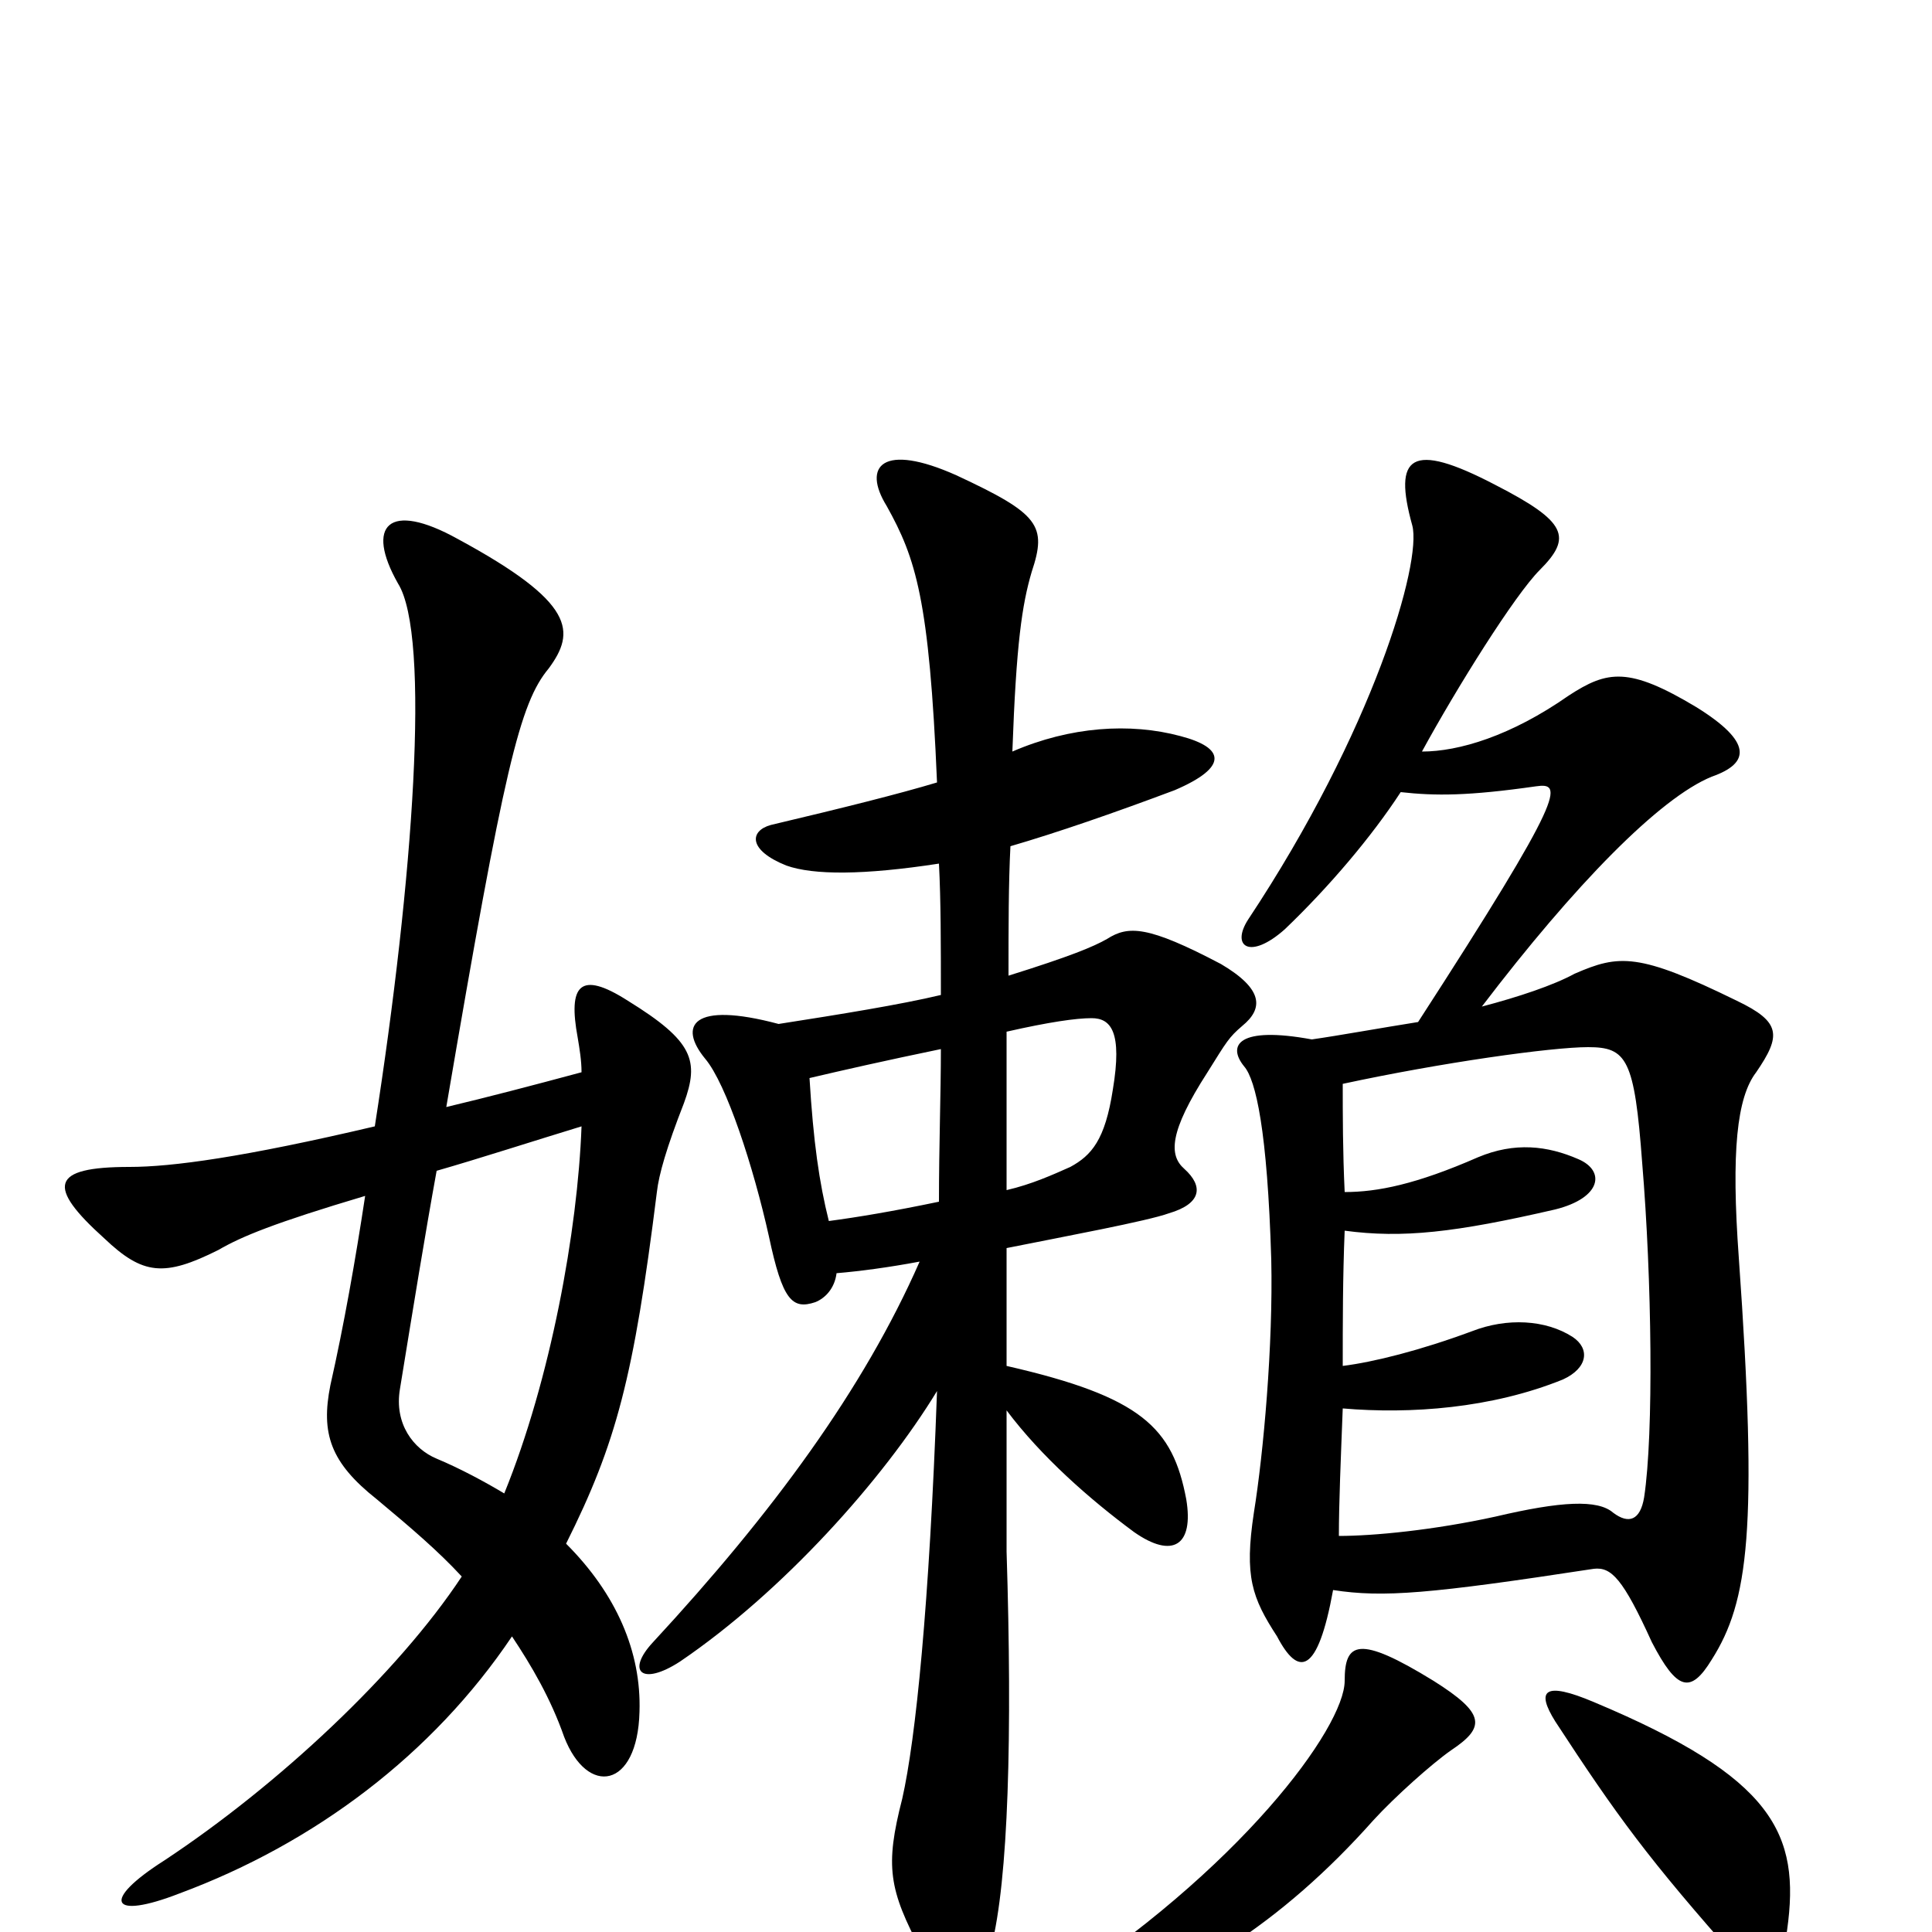 <svg xmlns="http://www.w3.org/2000/svg" viewBox="0 -1000 1000 1000">
	<path fill="#000000" d="M751 -94C769 -106 769 -113 742 -130C703 -154 696 -150 696 -130C696 -106 642 -32 542 32C521 45 525 56 554 46C613 27 663 -4 711 -58C722 -70 741 -87 751 -94ZM925 -1C932 -51 918 -80 825 -119C799 -130 795 -125 805 -109C837 -60 853 -38 900 15C913 30 921 28 925 -1ZM521 -384C521 -415 521 -442 521 -466C543 -471 557 -473 565 -473C575 -473 581 -466 576 -436C572 -410 565 -402 554 -396C545 -392 534 -387 521 -384ZM419 -442C436 -446 458 -451 487 -457C487 -434 486 -407 486 -378C462 -373 444 -370 429 -368C424 -388 421 -409 419 -442ZM433 -341C445 -342 460 -344 476 -347C447 -281 400 -217 338 -150C324 -135 332 -127 352 -140C405 -176 457 -234 485 -280C481 -169 474 -100 467 -69C458 -34 460 -22 477 10C493 37 507 37 513 8C522 -27 524 -102 521 -197C521 -204 521 -222 521 -270C539 -246 564 -224 587 -207C607 -193 618 -200 614 -224C607 -261 591 -277 521 -293C521 -310 521 -331 521 -354C551 -360 594 -368 605 -372C622 -377 623 -386 613 -395C605 -402 605 -414 625 -445C635 -461 636 -463 643 -469C654 -478 654 -488 632 -501C594 -521 584 -521 573 -514C566 -510 554 -505 522 -495C522 -520 522 -543 523 -562C547 -569 576 -579 608 -591C636 -603 634 -613 611 -619C585 -626 554 -624 524 -611C526 -667 529 -687 534 -704C542 -728 538 -734 495 -754C457 -771 446 -759 459 -738C474 -711 481 -690 485 -595C465 -589 437 -582 399 -573C388 -570 387 -560 407 -552C421 -547 447 -547 486 -553C487 -534 487 -511 487 -485C466 -480 435 -475 403 -470C358 -482 351 -469 365 -452C376 -439 390 -396 398 -360C405 -327 410 -322 422 -326C427 -328 432 -333 433 -341ZM690 -177C716 -173 740 -175 825 -188C834 -189 840 -183 855 -150C868 -125 875 -123 886 -141C905 -171 910 -208 900 -349C896 -404 899 -432 909 -445C922 -464 922 -471 899 -482C848 -507 838 -506 815 -496C804 -490 786 -484 767 -479C815 -542 859 -587 886 -598C906 -605 907 -616 878 -634C843 -655 832 -653 812 -640C782 -619 755 -611 736 -611C754 -644 784 -692 797 -705C814 -722 811 -730 774 -749C730 -772 721 -764 731 -728C736 -709 711 -622 646 -524C637 -510 647 -503 665 -519C688 -541 710 -567 725 -590C743 -588 760 -588 795 -593C809 -595 811 -590 734 -471C715 -468 693 -464 679 -462C641 -469 635 -459 644 -448C650 -441 656 -415 658 -348C659 -304 654 -248 649 -217C644 -184 648 -173 661 -153C672 -132 682 -133 690 -177ZM696 -383C695 -404 695 -423 695 -439C746 -450 803 -458 822 -458C842 -458 846 -452 850 -398C855 -338 856 -258 851 -225C849 -213 843 -211 835 -217C827 -224 808 -223 774 -215C742 -208 711 -205 693 -205C693 -222 694 -245 695 -271C730 -268 772 -271 809 -286C822 -292 823 -302 814 -308C800 -317 780 -318 762 -311C735 -301 711 -295 695 -293C695 -315 695 -339 696 -363C726 -359 753 -362 805 -374C829 -380 831 -394 817 -400C801 -407 784 -409 765 -401C733 -387 713 -383 696 -383ZM226 -394C247 -400 278 -410 301 -417C299 -363 285 -286 261 -227C251 -233 238 -240 226 -245C214 -250 204 -263 207 -281C214 -324 220 -361 226 -394ZM194 -417C126 -401 89 -396 67 -396C26 -396 24 -386 54 -359C74 -340 85 -339 113 -353C125 -360 142 -367 189 -381C184 -348 178 -314 171 -283C166 -258 171 -243 195 -224C213 -209 227 -197 239 -184C206 -134 144 -76 85 -37C52 -16 57 -6 93 -20C163 -46 224 -92 265 -153C275 -138 285 -121 292 -101C304 -70 330 -74 331 -114C332 -145 319 -175 293 -201C319 -253 328 -287 340 -383C341 -392 345 -406 354 -429C362 -451 359 -461 325 -482C300 -498 294 -490 299 -463C300 -457 301 -451 301 -445C275 -438 252 -432 231 -427C261 -603 269 -636 284 -654C298 -673 298 -688 237 -721C201 -741 189 -728 206 -698C223 -671 214 -545 194 -417Z"/>
</svg>